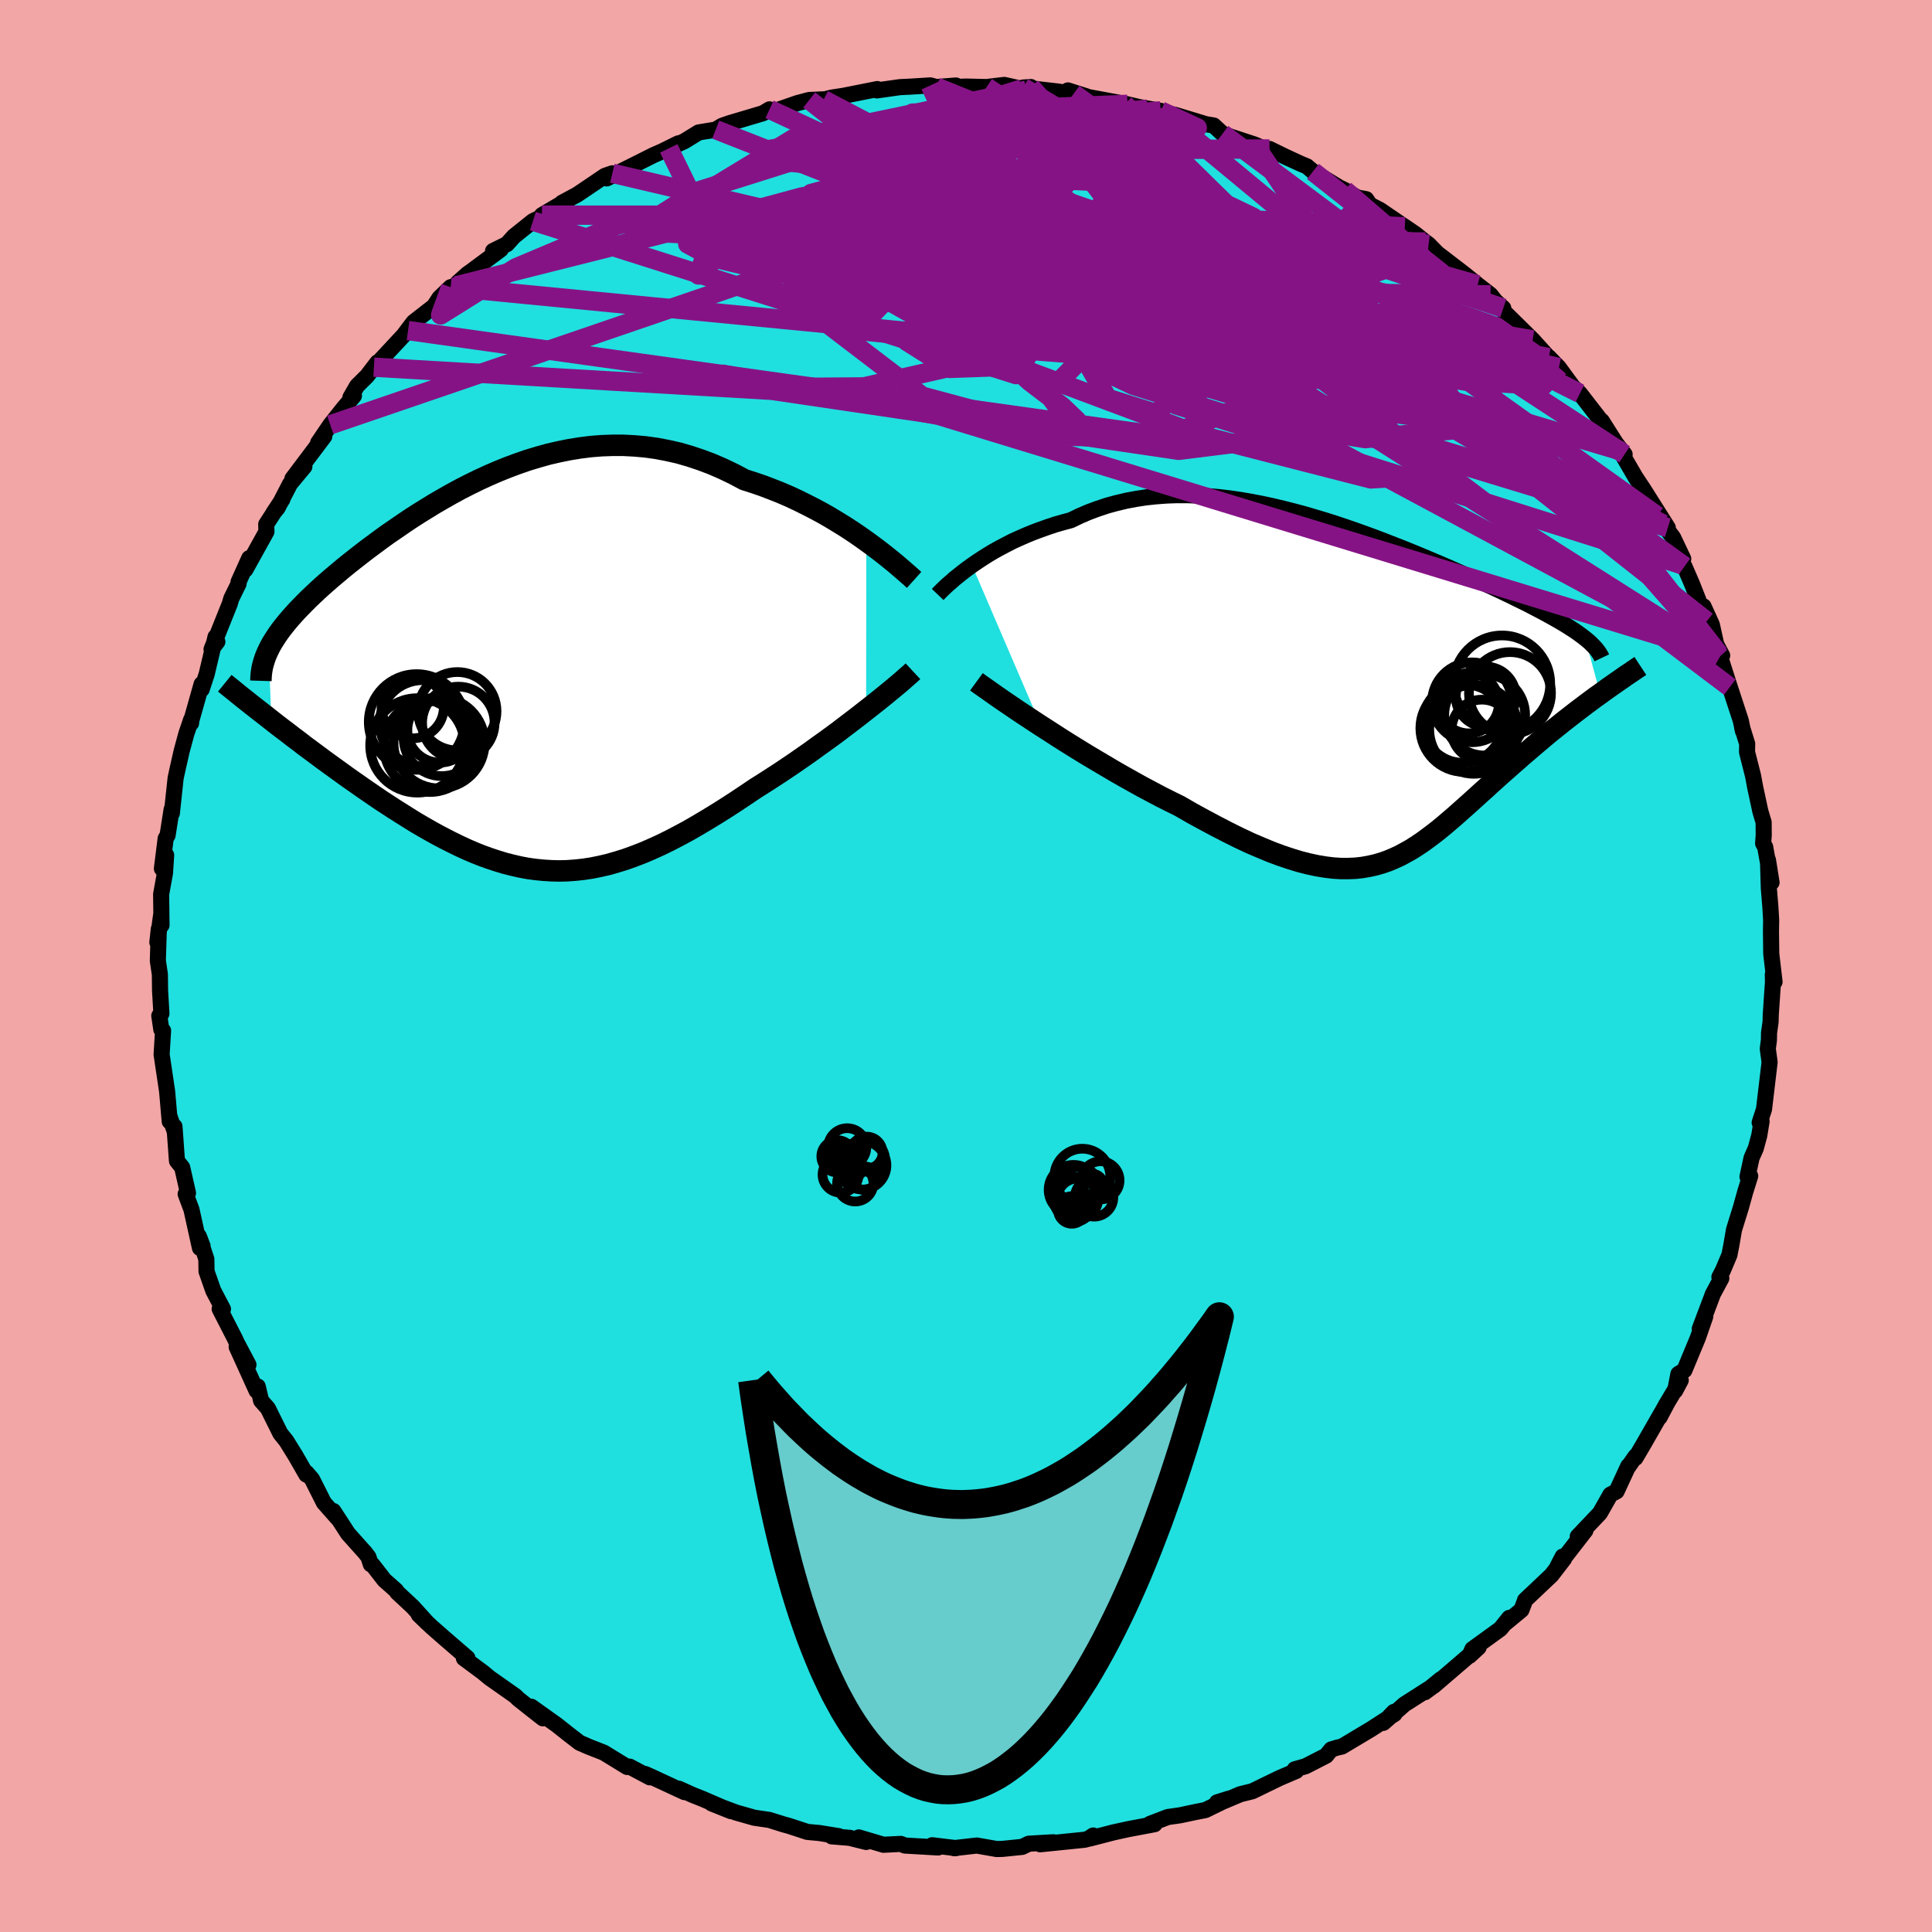 <svg xmlns="http://www.w3.org/2000/svg" width="500" height="500" viewBox="-100 -100 200 200"><defs><clipPath id="c"><path d="m37.16-13.83-.69-.49-.72-.49-.75-.49-.78-.48-.79-.48-.82-.47-.84-.45-.86-.44-.87-.43-.88-.41-.91-.39-.91-.36-.92-.35-.94-.32-.94-.3-1.11-.59-1.13-.54-1.13-.49-1.14-.43-1.14-.38-1.14-.33-1.15-.26-1.15-.22-1.15-.16-1.14-.1-1.14-.06h-1.14l-1.13.04-1.12.09-1.11.14-1.11.18-1.09.22-1.08.25-1.07.3-1.06.32-1.04.36-1.02.38-1.02.41-.99.43-.98.45-.96.47-.94.48-.92.5-.9.51-.88.51-.86.53-.84.52-.82.53-.8.54-.77.53-.76.52-.73.53-.7.52-.69.51-.66.51-.64.5-.62.49-.59.48-.57.48-.55.46-.53.46-.51.45-.48.44-.46.43-.44.42-.42.42-.4.41-.39.4-.36.4-.34.38-.33.39-.3.37-.29.37-.27.37-.24.35-.23.36-.22.35-.19.34-.17.34.28 7.32.55.43.56.43.57.43.58.45.59.44.59.46.61.45.62.46.63.47.63.46.65.47.65.47.65.47.67.47.67.47.69.48.69.47.7.48.72.47.72.47.73.46.73.46.74.46.75.44.75.43.76.42.76.4.77.39.76.37.78.36.77.33.78.31.78.28.79.26.79.24.79.2.79.18.8.15.81.11.8.08.82.05.82.02.82-.02.83-.06.84-.09.85-.13.85-.17.87-.2.87-.25.88-.27.89-.32.91-.35.91-.39.93-.42.94-.46.94-.49.97-.52.97-.56.98-.58 1-.61 1-.63 1.02-.66 1.02-.68 1.04-.7.81-.51.81-.52.8-.52.81-.54.8-.54.79-.55.79-.55.77-.56.77-.55.76-.55.74-.55.72-.55.71-.54.69-.53.66-.52"/></clipPath><clipPath id="b"><path d="m-40.41-12.7.52-.36.56-.37.57-.36.6-.36.63-.35.65-.34.66-.34.7-.32.71-.31.73-.3.75-.28.76-.27.78-.26.8-.23.82-.22.89-.43.93-.4.94-.35.96-.32.98-.27 1.01-.24 1.01-.19 1.04-.16 1.04-.11 1.06-.08 1.07-.04h1.09l1.09.04 1.09.06 1.1.1 1.11.13 1.11.16 1.1.19 1.11.21 1.11.24 1.1.26 1.1.28 1.09.29 1.09.32 1.07.32 1.07.34 1.05.35 1.04.36 1.03.37 1.01.37 1 .38.97.38.97.38.94.38.92.38.9.38.88.37.86.37.84.37.82.36.79.35.76.35.75.34.72.33.69.32.67.32.65.31.62.31.6.29.58.29.55.29.54.28.51.27.49.27.47.26.44.25.43.25.41.25.38.24.36.23.34.23.32.23.3.22.28.22L24.62.61l-.47.33-.47.35-.47.35-.49.37-.49.37-.49.38-.5.39-.5.39-.51.41-.51.41-.52.42-.51.43-.52.44-.52.44-.52.45-.53.45-.53.47-.54.47-.54.48-.55.48-.54.49-.55.49-.54.5-.55.49-.55.5-.54.49-.55.49-.55.49-.54.48-.55.47-.55.47-.55.45-.55.43-.56.42-.56.41-.57.38-.58.37-.59.33-.59.32-.61.28-.62.26-.63.22-.66.19-.67.15-.69.12-.71.08-.74.03h-.77l-.79-.05-.82-.1-.85-.14-.88-.19-.91-.23-.95-.29-.99-.33-1.02-.38-1.06-.44-1.1-.47-1.13-.53-1.17-.58-1.2-.62-1.24-.66-1.28-.7-1.3-.75-.95-.47-.96-.48-.96-.51-.98-.52-.97-.54-.98-.55-.98-.56-.98-.58-.98-.58-.97-.58-.96-.59-.95-.59-.93-.59-.91-.59-.89-.57"/></clipPath><filter id="a"><feTurbulence baseFrequency=".05" numOctaves="3" result="noise" type="noise"/><feDisplacementMap in="SourceGraphic" in2="noise" scale="2"/></filter></defs><rect width="100%" height="100%" x="-100" y="-100" fill="#F2A6A6"/><path fill="#20DFDF" stroke="#000" stroke-linejoin="round" stroke-width="1.667" d="m83.7 1.64-.18-.75.02.75-.23 3.38-.02.78-.16 1.12-.01.74-.12.91.19 1.38-.58 4.88-.45 1.38.2-.14-.24 1.47-.36 1.33-.44 1-.42 1.95.28-.08-.51 1.63-.45 1.62-.72 2.32-.27 1.58-.2 1.02-.69 1.63-.35.66.2.13-.87 1.62-1.36 3.61.57-1.28-.77 2.22-1.39 3.35-.62.38-.34 1.74.58-1.09-1.52 2.54-.67 1.3.8-1.51-2.47 4.31-.83 1.41v-.16l-.82 1.18.08-.19-1.21 2.62-.64.34-1.09 1.92-2.29 2.41.79-.61-2.88 3.71.53-1.02.14.24-1.3 1.69-2.74 2.59-.03.11-.34.9L55.88 68l.36-.52-.92 1.14-2.9 2.1-.3.69.95-.88-4.65 3.99.74-.69-1.66 1.35.99-.73-3.1 1.98-2.19 1.92 1.09-1.13.07.21L41.93 79l-3.01 1.8-.48.11-.63.19-.53.65-2.13 1.09-1.12.32.16.16-1.75.75-2.8 1.36-1.25.31-2.25.95-.15-.11 1.21-.38-2.42 1.18-.93.18-1.7.36-1.26.18-1.85.71.48.03-2.71.51-1.55.34-2.43.63.34-.31-.52.34-.37.1-4.6.47 1.36-.21-2.54.15-.69.33-2.07.21-.57.01-2.05-.36-2.38.27h.24l-2.48-.3.61.23-3.44-.2-.42-.17-1.79.09-2.56-.76.77.47-1.72-.43-1.85-.15.74-.02-2.05-.33-1.21-.11-1.95-.64-.49-.13-1.5-.47-1.56-.23-1.9-.54-2.51-.94 2 .8-2.94-1.27-1.01-.4-1.44-.65.58.35-3.47-1.61-.61-.27.49.35-2.09-1.11-.25.04-2.43-1.49-1.56-.61-.94-.41-1.14-.88-1.25-.99-2.61-1.86 1.2 1.2-1.2-.94-1.36-1.08-.29-.29-2.66-1.87-.7-.58-1.97-1.46.37-.02-2.43-2.1-1.3-1.14-1.31-1.25.91.88-1.54-1.7-1.6-1.49-.11-.19-1.22-1.08-1.21-1.56-.19-.07-.25-.76-.33-.43-1.78-1.99-1.52-2.34.47.78-1.45-1.64-1.23-2.44-.57-.66-.02.19-1.1-1.92-.98-1.58-.61-.76-1.29-2.6-.7-.79-.35-1.47-.12.44-2.06-4.54 1.22 1.85-1.24-2.34-.11-.26-1.63-3.18.34.01-1-1.9-.7-2-.02-1.27-.78-2.37.39 1.02-.27.2-.88-3.98-.6-1.6.24-.11-.6-2.65-.54-.67-.26-3.57.04.56-.56-1.63.03.55-.27-3.11-.5-3.35-.07-.46.15-2.48-.18-.12-.21-1.42.22-.22-.14-2.37-.02-1.68-.21-1.43.1-3.28-.15 1.38.39-2.83.04 1.06-.04-3.21.4-2.2.12-1.85-.44 1.4.39-3.12.2-.34.42-2.68.02.41.39-3.64.18-.83.45-1.99.48-1.77.5-1.47-.01.37-.07.07 1.16-4.11.01.54.52-1.59.91-3.84.19.5-.6.78 1.89-4.72.15-.52.76-1.55-.01-.17 1.11-2.47-.4 1.19 2.18-3.93-.02-.77 1.67-2.57-.94 1.42.45-.55 1.29-2.49 1.48-1.78-1.24 1.25 3.3-4.38-.64.67 1.26-1.86 1.3-1.64 1.15-1.37-.36.16.68-1.18 1.03-1.02 1.09-1.42-.37.5 3.53-3.79-.42.44.99-1.31 2.12-1.65.56-.86 1.16-1.11.55-.13.16-.32 1.02-.91.34-.24 3.12-2.31-.8.16 1.44-.71.72-.8 1.97-1.58 1.51-.71-.58.09 2.29-1.35-.21.07 1.58-.85 2.87-1.94.76-.26-.58.53 2.53-1.25 2.29-1.15.91-.4 1.68-.83-.99.52 1.63-.75 1.46-.9 1.77-.29.66-.4.78-.27 3.46-1.03.67-.4.28.26 2.62-.91 1.21-.32 2.28-.1-.8.07.86-.22 1.19-.18 3.52-.7-.05.14 2.4-.34 1.05-.05 2.09-.13.62.17 2.03-.16-1.86.24 2.84-.13 2.19.05 1.83-.22 1.83.41.45.13.48-.32-.8.05 3.55.41 1.68.23-.6-.34 1.94.62-.31-.02 4.54.84 2.09.49-2.4-.48 3.75.67 1.69.56.15.06-.49-.25 3.34 1.01.79.13.92.85.87.32 2.44.8 2.22.96-.67-.5 1.7.83 1.52.7.65.27.63.53 2.73 1.66.56.27 1.31.77.91.17.39.58 1.03.53 3.26 2.22-.68-.47 1.07.73 1.06.85.33.24.9.92 2.8 2.15 1.37 1.11 1.34 1.04 1.22 1.57-1.62-1.73 1.72 1.54-.25.04 2.19 2.16 1.1 1.08 1.66 1.84-.01-.06 1.06 1.09 1.44 1.97.74.71 2.57 3.32-.49-.35.19-.12 1.45 2.29.66.85.25.31-.07.32 1.2 2.06.83 1.25 2.51 3.97-1.09-1.22.6.85 1.04 1.38 1.05 2.21-.23.58.35.2.79 1.83 1.52 3.85-.33-1.54.86 1.89.45 2.04.62 1.16-.35-.19.12.27 1.02 3.19 1.14 3.48.22 1.07-.08-.35.52 1.67-.02.84.63 2.49.21 1.14.54 2.51.34 1.14.01 1.32-.06.87.21.37.66 3.67-.37-2.32.09 2.94.16 1.93.08 1.37-.02 1.1.03 2.38.34 2.89-.18-.75" filter="url(#a)"/><path fill="#fff" d="m-40.41-12.7.52-.36.56-.37.57-.36.6-.36.63-.35.65-.34.66-.34.7-.32.71-.31.73-.3.75-.28.76-.27.78-.26.8-.23.82-.22.89-.43.93-.4.94-.35.96-.32.98-.27 1.01-.24 1.01-.19 1.04-.16 1.04-.11 1.06-.08 1.07-.04h1.09l1.09.04 1.09.06 1.1.1 1.11.13 1.11.16 1.1.19 1.11.21 1.11.24 1.1.26 1.1.28 1.09.29 1.09.32 1.07.32 1.07.34 1.05.35 1.04.36 1.03.37 1.01.37 1 .38.97.38.97.38.94.38.92.38.9.38.88.37.86.37.84.37.82.36.79.35.76.35.75.34.72.33.69.32.67.32.65.31.62.31.6.29.58.29.55.29.54.28.51.27.49.27.47.26.44.25.43.25.41.25.38.24.36.23.34.23.32.23.3.22.28.22L24.62.61l-.47.33-.47.35-.47.35-.49.37-.49.37-.49.38-.5.39-.5.39-.51.41-.51.41-.52.42-.51.43-.52.44-.52.44-.52.45-.53.45-.53.47-.54.47-.54.48-.55.48-.54.49-.55.49-.54.5-.55.49-.55.5-.54.49-.55.49-.55.49-.54.48-.55.47-.55.47-.55.45-.55.43-.56.42-.56.41-.57.38-.58.37-.59.33-.59.32-.61.28-.62.26-.63.22-.66.19-.67.15-.69.12-.71.08-.74.03h-.77l-.79-.05-.82-.1-.85-.14-.88-.19-.91-.23-.95-.29-.99-.33-1.02-.38-1.06-.44-1.1-.47-1.13-.53-1.17-.58-1.2-.62-1.24-.66-1.28-.7-1.3-.75-.95-.47-.96-.48-.96-.51-.98-.52-.97-.54-.98-.55-.98-.56-.98-.58-.98-.58-.97-.58-.96-.59-.95-.59-.93-.59-.91-.59-.89-.57" filter="url(#a)" transform="translate(41.03 -28.78)"/><path fill="#fff" d="m37.16-13.83-.69-.49-.72-.49-.75-.49-.78-.48-.79-.48-.82-.47-.84-.45-.86-.44-.87-.43-.88-.41-.91-.39-.91-.36-.92-.35-.94-.32-.94-.3-1.11-.59-1.13-.54-1.13-.49-1.14-.43-1.14-.38-1.14-.33-1.15-.26-1.15-.22-1.15-.16-1.14-.1-1.14-.06h-1.14l-1.13.04-1.12.09-1.11.14-1.11.18-1.09.22-1.08.25-1.07.3-1.06.32-1.04.36-1.02.38-1.02.41-.99.43-.98.45-.96.47-.94.48-.92.5-.9.51-.88.51-.86.53-.84.52-.82.53-.8.54-.77.53-.76.52-.73.53-.7.52-.69.51-.66.51-.64.5-.62.49-.59.48-.57.48-.55.46-.53.46-.51.45-.48.44-.46.43-.44.42-.42.42-.4.41-.39.4-.36.4-.34.38-.33.39-.3.37-.29.37-.27.37-.24.35-.23.36-.22.35-.19.34-.17.34.28 7.32.55.43.56.43.57.43.58.45.59.44.59.46.61.45.62.46.63.47.63.46.65.47.65.47.65.47.67.47.67.47.69.48.69.47.7.48.72.47.72.47.73.46.73.46.74.46.75.44.75.43.76.42.76.4.77.39.76.37.78.36.77.33.78.31.78.28.79.26.79.24.79.2.79.18.8.15.81.11.8.08.82.05.82.02.82-.02.83-.06.84-.09.85-.13.85-.17.87-.2.87-.25.88-.27.89-.32.91-.35.91-.39.93-.42.94-.46.94-.49.97-.52.97-.56.98-.58 1-.61 1-.63 1.02-.66 1.02-.68 1.04-.7.81-.51.81-.52.8-.52.81-.54.8-.54.79-.55.79-.55.77-.56.77-.55.76-.55.74-.55.72-.55.71-.54.69-.53.66-.52" filter="url(#a)" transform="translate(-47.48 -30.16)"/><g fill="none" stroke="#000" transform="translate(41.03 -28.78)"><path stroke-linejoin="round" stroke-width="1.667" d="m-43.96-9.68.2-.21.24-.24.27-.26.31-.29.35-.3.37-.33.41-.33.44-.35.46-.35.5-.36.52-.36.56-.37.57-.36.6-.36.63-.35.65-.34.66-.34.7-.32.71-.31.73-.3.75-.28.76-.27.78-.26.8-.23.82-.22.89-.43.93-.4.94-.35.96-.32.98-.27 1.01-.24 1.01-.19 1.04-.16 1.04-.11 1.06-.08 1.07-.04h1.09l1.09.04 1.09.06 1.1.1 1.11.13 1.11.16 1.1.19 1.11.21 1.11.24 1.1.26 1.1.28 1.09.29 1.09.32 1.07.32 1.07.34 1.05.35 1.04.36 1.03.37 1.01.37 1 .38.97.38.97.38.94.38.92.38.9.38.88.37.86.37.84.37.82.36.79.35.76.35.75.34.72.33.69.32.67.32.65.31.62.31.6.29.58.29.55.29.54.28.51.27.49.27.47.26.44.25.43.25.41.25.38.24.36.23.34.23.32.23.3.22.28.22.26.21.24.21.21.21.2.2.18.2.16.2.15.2.12.19.11.19.09.19" filter="url(#a)"/><path stroke-linejoin="round" stroke-width="2.222" d="m-39.95-.64.41.3.49.34.55.39.61.43.66.46.71.48.76.52.8.53.83.55.87.57.89.57.91.59.93.59.95.59.96.59.97.58.98.58.98.58.98.56.98.55.97.54.98.52.96.51.96.48.95.47 1.3.75 1.28.7 1.24.66 1.2.62 1.17.58 1.13.53 1.1.47 1.06.44 1.02.38.99.33.95.29.91.23.88.19.85.14.82.1.79.05h.77l.74-.03.71-.08.69-.12.67-.15.66-.19.63-.22.62-.26.61-.28.59-.32.59-.33.58-.37.57-.38.56-.41.56-.42.55-.43.55-.45.55-.47.55-.47.54-.48.55-.49.55-.49.54-.49.55-.5.55-.49.54-.5.55-.49.54-.49.55-.48.54-.48.54-.47.53-.47.53-.45.52-.45.52-.44.52-.44.51-.43.52-.42.51-.41.51-.41.5-.39.5-.39.49-.38.49-.37.49-.37.47-.35.47-.35.47-.33.45-.33.45-.32.44-.31.43-.3.42-.29.41-.29.4-.27.4-.27.38-.26.38-.25" filter="url(#a)"/><circle cx="12.377" cy="4.353" r="3.146" clip-path="url(#b)" filter="url(#a)"/><circle cx="10.402" cy="3.603" r="4.138" clip-path="url(#b)" filter="url(#a)"/><circle cx="10.532" cy="4.158" r="4.528" clip-path="url(#b)" filter="url(#a)"/><circle cx="12.782" cy=".903" r="3.11" clip-path="url(#b)" filter="url(#a)"/><circle cx="15.282" cy=".533" r="4.248" clip-path="url(#b)" filter="url(#a)"/><circle cx="12.667" cy="2.803" r="4.188" clip-path="url(#b)" filter="url(#a)"/><circle cx="14.457" cy="-.447" r="4.99" clip-path="url(#b)" filter="url(#a)"/><circle cx="11.347" cy="1.483" r="4.136" clip-path="url(#b)" filter="url(#a)"/><circle cx="11.017" cy="1.573" r="3.122" clip-path="url(#b)" filter="url(#a)"/><circle cx="11.532" cy="4.273" r="4.608" clip-path="url(#b)" filter="url(#a)"/></g><g fill="none" stroke="#000" transform="translate(-47.48 -30.16)"><path stroke-linejoin="round" stroke-width="2.222" d="m42.11-9.81-.3-.27-.35-.31-.39-.34-.44-.38-.48-.41-.53-.43-.56-.45-.6-.47-.63-.47-.67-.49-.69-.49-.72-.49-.75-.49-.78-.48-.79-.48-.82-.47-.84-.45-.86-.44-.87-.43-.88-.41-.91-.39-.91-.36-.92-.35-.94-.32-.94-.3-1.11-.59-1.13-.54-1.13-.49-1.14-.43-1.14-.38-1.14-.33-1.15-.26-1.15-.22-1.15-.16-1.14-.1-1.14-.06h-1.14l-1.13.04-1.12.09-1.11.14-1.11.18-1.09.22-1.08.25-1.07.3-1.06.32-1.04.36-1.02.38-1.02.41-.99.43-.98.45-.96.47-.94.48-.92.5-.9.51-.88.51-.86.53-.84.52-.82.53-.8.54-.77.53-.76.52-.73.53-.7.52-.69.51-.66.51-.64.5-.62.49-.59.48-.57.48-.55.46-.53.46-.51.45-.48.44-.46.43-.44.42-.42.42-.4.41-.39.4-.36.4-.34.38-.33.39-.3.37-.29.37-.27.37-.24.35-.23.36-.22.35-.19.34-.17.34-.16.34-.14.33-.12.33-.1.33-.09.32-.07.32-.05.32-.04.32-.02.32-.01.31m67.5-.99-.29.27-.35.3-.39.35-.43.37-.48.4-.52.43-.55.45-.58.47-.62.49-.64.5-.66.52-.69.53-.71.54-.72.55-.74.55-.76.55-.77.55-.77.56-.79.55-.79.55-.8.54-.81.54-.8.52-.81.52-.81.51-1.04.7-1.02.68-1.02.66-1 .63-1 .61-.98.58-.97.56-.97.52-.94.49-.94.46-.93.42-.91.39-.91.35-.89.32-.88.27-.87.25-.87.2-.85.17-.85.13-.84.09-.83.06-.82.02-.82-.02-.82-.05-.8-.08-.81-.11-.8-.15-.79-.18-.79-.2-.79-.24-.79-.26-.78-.28-.78-.31-.77-.33-.78-.36-.76-.37-.77-.39-.76-.4-.76-.42-.75-.43-.75-.44-.74-.46-.73-.46-.73-.46-.72-.47-.72-.47-.7-.48-.69-.47-.69-.48-.67-.47-.67-.47-.65-.47-.65-.47-.65-.47-.63-.46-.63-.47-.62-.46-.61-.45-.59-.46-.59-.44-.58-.45-.57-.43-.56-.43-.55-.43-.53-.42-.53-.41-.51-.4-.5-.39-.49-.39-.48-.38-.46-.37-.45-.37-.44-.35-.43-.35" filter="url(#a)"/><circle cx="-5.177" cy="3.788" r="4.058" clip-path="url(#c)" filter="url(#a)"/><circle cx="-8.752" cy="5.028" r="4.46" clip-path="url(#c)" filter="url(#a)"/><circle cx="-6.792" cy="6.558" r="3.944" clip-path="url(#c)" filter="url(#a)"/><circle cx="-9.392" cy="4.898" r="4.952" clip-path="url(#c)" filter="url(#a)"/><circle cx="-5.072" cy="4.993" r="3.752" clip-path="url(#c)" filter="url(#a)"/><circle cx="-9.802" cy="3.368" r="3.224" clip-path="url(#c)" filter="url(#a)"/><circle cx="-8.022" cy="7.388" r="4.762" clip-path="url(#c)" filter="url(#a)"/><circle cx="-6.982" cy="5.738" r="3.366" clip-path="url(#c)" filter="url(#a)"/><circle cx="-9.312" cy="7.323" r="4.888" clip-path="url(#c)" filter="url(#a)"/><circle cx="-7.067" cy="7.058" r="4.714" clip-path="url(#c)" filter="url(#a)"/></g><g fill="none" stroke="#861386" stroke-linejoin="round" stroke-width="2"><path d="M72.65-45.37 2.01-66.89l-19.94-8.34-.52-2.4 6.24.65 8.38 2.51 9.06 3.05 8.55 2.52 6.98 1.79 5.43 1.6 4.84 2.04 5.11 2.46 5.09 2.08 3.53.54.21-1.69-3.91-3.45-7.27-3.68-8.73-2.38-8.21-1.02-6.71-1.71-5.02-5.05 1.39-7.09 24.91-.12" filter="url(#a)"/><path d="m-57.76-65.78 78.38 10.96 19.29-7.39 3.49-5.48.92-1.5 1.16.44 1.18.75.52.66-.58.87-2.19 1.19-4.59.87-7.69-.54-10.64-2.6-11.67-4.04-8.52-3.42-.34-.74 5.66-.39-26.96-12.54" filter="url(#a)"/><path d="M29.87-85.04 42.9-65.7l-11.8-1.46L25.03-69l-.99-1.23-2.11-1.88-4.67-2.46-5.2-2.24-3.59-1.53-1.18-.83.94-.24 2.58.41 4.02 1.37 5.48 2.57 6.67 3.6 6.69 3.82 4.61 2.76.55.49-3.71-2.18-5.28-3.83-2.23-3.26 3.74-.65 7.03 1.33 4.07-.52 10.51 2.98" filter="url(#a)"/><path d="m-65.81-56.02 49.83-17.04 21.79-1.02L14.14-73l1.5-1.33-3.16-3.51-5.19-3.64-4.74-2.09-3.28.07-2.13 1.81-1.27 2.58.03 2.35 2.19 1.41 4.33.18 4.59-.98 1.48-1.6-4.44-1.07-9.42.66L-11.5-76l15.08 1.94 55.08 9.24" filter="url(#a)"/><path d="m60.32-62.98-1.3-.26-4.1-2.92-6.67-2.39-11.59-2.59-13.96-2.41-11.21-1.34-4.88.01 1.7.78 6.06.72 7.61.27 6.82.01 4.22-.04.04-.3-5.11-1.02-9.54-1.7-9.75-1.34-.46 1.32 22.03 8.46 43.79 26.15" filter="url(#a)"/><path d="m-43.9-77.73 48.14.03 6.9 2.02-.69.47 3.18-.45 6.35-.43 6.67-.07 4.87.16 1.8.06-1.52-.11-3.91-.07-4.58.32-3.49.88-1.45 1.29.34 1.33.84 1.11-.37 1.07-3.01 1.59-6.26 2.65-9.23 3.36-11.25 2.57-11.03.08-3.56-1.39L-2.84-57l80.77 24.67" filter="url(#a)"/><path d="m18.81-88.71-5.74.68-11.95 1.49-3.55 2.99 4.21 3.17 6.99 1.97 6.4.43 4.32-.35 1.48-.07-1.68.88-4.47 1.71-6.01 1.77-5.73.91-3.26-.27 1.48-.9 7.76-.49 12.99.32 13.11.27 5.34-1.56-13.94-10.4" filter="url(#a)"/><path d="M67.93-53.28 6.5-71.57l-22.38-2.82 1.31-1.04 9.23-1.92 8.71-2.14 5.38-1.4 1.92-.35-.53.5-1.56.94-1.28 1.06-.17.99 1.24.8 2.47.57 3.09.32 2.69.17 1.26.11-.79.1-2.66.01-3.91-.28-4.58-.92-4.08-2.03.73-2.71 13.99.48L55.62-68.1" filter="url(#a)"/><path d="m-53.35-70.27-1.04 2.87 7.8-4.88 10.56-4.45 11.35-1.67 10.44 1.43 8.37 3.19 5.78 3.22 3.62 2.45 2.87 2.12 4.02 2.6 6.9 3.28 10.67 3.35 13.34 2.17 10.49-1.05-4.2-8.12L11.15-90.3" filter="url(#a)"/><path d="m21.85-87.96-31.8 3.24 4.12 4.27 17.86 6.77 16.63 5.27 9.67 2.1 3.04.04-1.58-.39-4.67.01-6.72.34-7.32.28-5.69-.05-1.64-.42 3.64-.7 7.83-.99 8.89-1.38 6.78-1.7 3.83-1.3 2.61.21 2.68 1.55-.82-.97-13.27-10.47" filter="url(#a)"/><path d="m-3.69-91.16 4.28 9.32-5.41 8.98 10.63 7.63 15.95 3.43 10.35-1.65 2.23-4.91-3.51-5.61-6.38-4.51-7.57-2.57-7.57-.41-5.96 1.69-2.25 3.43 3.38 4.5 9.56 4.69 13.6 3.87 11.02 1.93-4.68-2.78-48.73-25.55" filter="url(#a)"/><path d="m47.89-74.7-18.2-2.35-9.67 2.91-10.66-.82L.2-77.69l-6.52-2.18-3.72-.71-1.31.34.24.48 1.08.26 2.25.64 4.98 2.23 8.41 4.61 8.46 6.5 7.68 7.44 52.27 16.51" filter="url(#a)"/><path d="m45.43-76.52-34.4-1.55-.52 3.5 6.46 4.64 4.91 2.75.46.4-2.37-.55-2.74-.23-2.22.29-2.18.42-2.72.2-3.07-.19-2.84-.85-2.5-1.85-3.11-2.71-5.43-2.59-8.91-1.15-11.11.33-7.45-.4 6.53-4.15L5.79-90.8" filter="url(#a)"/><path d="M76.68-35.69 36.55-67.38l-12.83-3.48-7.65 3.04-3.37 1.86 2.62.29 4.9-.52 2-.78-2.76-.5-5.64.2-6.09.8-6.06.89-6.92.4-6.08-.63 2.67-2.74 19.78-6.98L22-87.9" filter="url(#a)"/><path d="M78.05-32.06 14.63-66.09l-21.76-4.87 2.72 3.02L7.67-66.4l13.21-.14 11.92.43 9.74 1.67 6.16 1.75 1.23.51-3.44-.89-5.27-1.01-2.39.37 3.97 1.75 8.89 1.41 8.09.43 1.59-1.83" filter="url(#a)"/><path d="m2.13-90.99 2.21 1.49 13.3 6.19 10.98 8.5.04 6.23-10.8 2.13L3-67.51l-11.72-2.5-5.35-2.47.15-1.49 3.36-.17 4.97.86L0-72.17l4.48.58 1.14-.1-2.25-.27-1.35-.37 4.02-2.47 5.21-7.47 7.56-6.44" filter="url(#a)"/><path d="m20.16-88.52 3.78 1.75-2.72.44-1.74 1.76 1.21 3.41 2.02 3.44-.6 1.85-5.4-.04-9.76-1.03-11.38-.91-9.29-.27-4.29.18 1.52.01 5.76-.66 6.98-1.38 5.54-1.63 3.01-1.03.34.32-2.7 1.66-4.19 2.23 7.88 3.62 55.24 12.85" filter="url(#a)"/><path d="m16.72-89.2-22.26.91.89 1.15 10.34 2.38 10.83 3.17 8.05 3.09 5.2 2.61 2.77 1.91.08.87-3.15-.36-6.39-1.42-8.79-1.96-9.74-1.88L-4.54-80l-7.24-.31-5.2.69-4.1 1.11-3.78.16-1.09-2.39 8.07-4.9 24.12-5.03" filter="url(#a)"/><path d="m74.37-41.37-36.56-26.3-14.27-7.99-3.79-2.05-5.53-.45-8 .35-7.01 1.01-4.66 1.41-3.19 1.54-1.94 1.39.94.89 5.21-.09 7.98-1.3 7.02-1.9 4.44-.38 3.31 3.94-6.38 7.36-65.29-6.33" filter="url(#a)"/><path d="M68.18-52.97 49.87-64.94l-4.48.97-9.09-1.31-10.27-2.23-9.73-1.45-10.14-1.09-10.1-1.5-7.41-1.78-1.6-1.21 6.01.16 13.06 1.77 16.95 3.07 15.69 3.64 8.81 3.11-2.32 1.32-13.77-1.21-13.02-2.19 42.91 2.92" filter="url(#a)"/><path d="m-52.8-70.4 30.89-7.77 6.83 5.31 16.66 9.45 22.54 8.43 17.79 4.56 7.75-.46-1.78-4.95-8.08-7.48-11.2-7.64-12.05-6.03-11.37-3.77-9.56-1.75-7.23-.49-5.28-.09-3.8-.37-.55-.94 9.14-1.48 32.26-2.65" filter="url(#a)"/><path d="m-16.23-89.65 27.6 21.67-8.34-1.42-3.59-4.27-.23-1.69-1.88.28-3.68.91-3.15.8-1.64.4-1.34-.13-2.58-.62-3.76-.94-3.09-1.07-.22-1.18 3.79-1.44 7.25-1.75 8.74-1.63 8.53.47 14.16 8.08 51.82 27.44" filter="url(#a)"/><path d="m39.21-80.32 7.93 6.85-6.31.63-13.31-1.17-12.43-.16-9 .71-6.32.38-4.51-.65-2.2-1.38 1.43-1.24 5.54-.4 8.27.49 8.34.79 6.23.4 4.06.15 3.85 1.12 5.43 3.81 5.51 6.92-1.18 7.38-18.53 2.31-42.11-6.21-41.19-2.4" filter="url(#a)"/><path d="M20.16-88.52-19.6-78.08l-7.66 5.26-.42 1.29.73-.96 3.79-2.41 7.08-3.18 7.9-3.21 5.92-2.54 2.49-1.41-.68-.12-2.57 1.03-2.95 1.9-2.01 2.44-.07 2.61 2.7 2.38 5.68 1.86 7.71 1.38 7.59 1.42 5.68 2.1L26-65.73l6.81.56 8.73-4.47 12.76.16" filter="url(#a)"/><path d="M78.05-32.06 28.11-63.71l-3.76-10.36 2.67-2.09-.68 1.36-4.75 1.95-6 1.49-4.57 1.52-2.56 2.3-1.93 3.02-3.19 2.48-5.02.18-4.46-2.81 1.83-3.86 13.42-.82 17.93 1.3L6.72-90.99" filter="url(#a)"/><path d="M41.43-79.38 29.55-67.74 6.73-71.57l-9.28-6.03-.73-3.5 1.34-.61-.77 1.48-4.03 2.88-5.3 3.62-3.29 3.43.55 2.09 3.71-.12 5.03-2.19 5.35-2.8 5.22-1.52 2.02.58-8.78 1.49-22.99-.51-5.55-11.36" filter="url(#a)"/><path d="M63.55-59.27 23.77-79.33l-9.59-4.95 2.95 1.72 4.82 3.31 1.1 2.37-3.75.53-6.34-1.24-5.31-2.28-1.59-2.29 2.83-1.27 6.22.43 7.74 2.19 6.89 3.3 3.04 3.25-3.66 2.22-10.6.84-12.19-.82-6.56-4.48-25.68-10.08" filter="url(#a)"/><path d="M78.05-32.06 50.84-63.09l-1.14-3.94.99 2.36-6.15-.71-12.03-4.89-12.02-6.49-7.21-5.32-1.33-2.82 2.45-.39 3.13 1.19 2.09 1.9 2.41 2.42 5.92 3.24 4.92 1.64L5.92-90.94" filter="url(#a)"/><path d="m47.56-74.94-49.57 2.37-4.28-4.6 4.57-1.2L6-75.65l6.05 3.76 1.02 2.58-2.58 1.21-1.69.98 2.35 1.72 5.81 2.62 5.96 3.11 2.51 3.02-3.59 2.09-10.87-.27-15.5-4.16-10.65-8.13 1.4-9.58-22.83-5.36" filter="url(#a)"/><path d="m5.79-90.8 15.65 20.61-15.61 1.36-6.65-1.23 2.24-2.08 5.28-2.12 4.52-.65 1.79 1.81-.69 4.14-.43 5.39 2.76 4.8 5.23 1.64 2.45-3.74-4.27-8.32-4.47-6.33 14.23 7.98 51.25 38.67" filter="url(#a)"/><path d="m16.41-89.19 29.18 28.64-14.81-.31L5.2-66.92l-18.07-5.36-6.2-4.29 3.03-3.4 8.07-2.17 9.86-.63 9.76.85 8.75 2.05 7.4 2.96 5.88 3.68 4.04 4.11 1.55 3.91-1.71 2.84-5.31 1.08-8.47-.59-10.46-1.32-10.6-.83-7.64-.01-.06-.59L5.13-68.3l14.8-7.08 27.63.44" filter="url(#a)"/><path d="m71.56-46.59-28.31-20.2-3.6.64-5.47.52-4.93-2.53-1.02-3.51.82-3.22-1.37-2.89-5.99-2.52-10.21-1.57-11.58.34-8.45 3.08-.14 5.92 12.28 7.4 24.1 5.92 26.26 3.19 20.42 14.65" filter="url(#a)"/><path d="M-44.83-77.11 5.18-61.22l1.71-2.8-6.21-5.39-9.31-3.04-9.18-.05-4.51 1.5 3.14 1.32 10.17.1 13.41-1.1 11.72-1.68 6.05-1.54-1.4-1.17-8.01-1.09-11.22-1.57-9.31-2.28-2.76-2.61 5.12-1.92 10.01-.31 8.18.26-15.85-6.4" filter="url(#a)"/><path d="m20.16-88.52 18.2 15.06-6.42 2.4-13.8.8-11.76.76-4.52 1.42 2.5 1.73 6.08.78 5.82-1.22 3.23-2.86.54-3-.91-1.83-1.57-.93-1.66-1.26 1.04-1.55 5.45-1.12L5.79-90.8" filter="url(#a)"/><path d="M77.93-32.33 66.19-47.4 45.75-59.61l-21.19-4.17-13 1.31-3.14 3.18 1.8 2.38 1.24.41-1.52-1.45-3.33-2.54-3.08-2.78-1.75-2.43-1.02-1.83-2.02-1.28-4.44-.96-6.83-.93-7.59-1.16-6.02-1.45-2.67-1.43 1.26-.62 4.97.98 8.53 2.57 12.03 3.26 17.64 4.87 55.94 17.09" filter="url(#a)"/></g><g fill="none" stroke="#000"><circle cx="11.566" cy="24.116" r="2.116" filter="url(#a)"/><circle cx="11.51" cy="25.124" r="1.294" filter="url(#a)"/><circle cx="10.954" cy="25.256" r="1.428" filter="url(#a)"/><circle cx="11.318" cy="24.08" r="2.254" filter="url(#a)"/><circle cx="13.922" cy="22.192" r="1.976" filter="url(#a)"/><circle cx="12.042" cy="21.808" r="2.894" filter="url(#a)"/><circle cx="11.594" cy="23.188" r="2.366" filter="url(#a)"/><circle cx="11.134" cy="23.168" r="2.58" filter="url(#a)"/><circle cx="13.262" cy="23.956" r="1.99" filter="url(#a)"/><circle cx="13.082" cy="22.656" r="1.142" filter="url(#a)"/><circle cx="-12.298" cy="18.772" r="1.98" filter="url(#a)"/><circle cx="-13.306" cy="19.704" r="1.672" filter="url(#a)"/><circle cx="-11.734" cy="20.888" r="1.054" filter="url(#a)"/><circle cx="-12.986" cy="21.596" r="1.866" filter="url(#a)"/><circle cx="-10.738" cy="20.64" r="2.502" filter="url(#a)"/><circle cx="-11.466" cy="22.5" r="1.88" filter="url(#a)"/><circle cx="-9.91" cy="19.852" r="1.506" filter="url(#a)"/><circle cx="-10.43" cy="21.984" r="1.224" filter="url(#a)"/><circle cx="-10.29" cy="19.316" r="1.654" filter="url(#a)"/><circle cx="-13.214" cy="20.044" r="1.184" filter="url(#a)"/></g><path fill="#6CC" stroke="#000" stroke-linejoin="round" stroke-width="3" d="m-22.09 42.88.25 1.81.27 1.78.27 1.73.29 1.69.29 1.65.3 1.61.31 1.57.33 1.53.33 1.49.34 1.45.35 1.41.35 1.37.37 1.33.37 1.29.38 1.25.39 1.21.4 1.17.4 1.13.42 1.1.42 1.05.42 1.01.44.98.44.93.44.9.46.85.45.82.47.78.47.74.48.7.48.66.49.63.49.58.5.55.5.51.51.47.51.43.51.39.52.36.53.31.53.28.53.25.53.2.54.17.54.12.55.1.55.05.55.01.55-.02.55-.06.56-.09.56-.13.56-.17.56-.21.57-.25.56-.28.57-.31.57-.36.56-.39.57-.43.57-.46.57-.5.57-.54.57-.57.57-.61.57-.65.57-.68.57-.72.56-.75.57-.79.56-.83.56-.86.57-.89.56-.94.55-.96.56-1.01.55-1.03.55-1.08.55-1.11.55-1.14.54-1.18.54-1.21.54-1.25.53-1.29.53-1.32.52-1.35.53-1.39.51-1.42.52-1.46.51-1.49.5-1.52.5-1.56.49-1.6.49-1.62.49-1.67.48-1.69.47-1.73.47-1.77.46-1.79.45-1.84-.48.69-.49.67-.48.66-.48.65-.48.63-.49.63-.48.61-.48.6-.49.59-.48.58-.48.56-.49.55-.48.55-.48.52-.49.52-.48.5-.48.5-.49.48-.48.46-.48.46-.49.44-.48.43-.48.42-.49.41-.48.39-.48.38-.49.37-.48.36-.48.34-.49.33-.48.32-.48.31-.48.29-.49.28-.48.27-.48.26-.49.24-.48.23-.48.22-.49.21-.48.19-.48.18-.49.16-.48.16-.48.14-.49.13-.48.11-.48.1-.49.09-.48.08-.48.06-.49.05-.48.04-.48.02-.49.02-.48-.01-.48-.01-.49-.03-.48-.04-.48-.06-.48-.07-.49-.08-.48-.09-.48-.11-.49-.12-.48-.14-.48-.15-.49-.16-.48-.18-.48-.19-.49-.2-.48-.21-.48-.23-.49-.25-.48-.25-.48-.28-.49-.28-.48-.3-.48-.31-.49-.33-.48-.33-.48-.36-.49-.37-.48-.38-.48-.39-.49-.41-.48-.42-.48-.44-.48-.45-.49-.46-.48-.48-.48-.5-.49-.5-.48-.52-.48-.54-.49-.55-.48-.56-.48-.58-.49-.59" filter="url(#a)"/></svg>